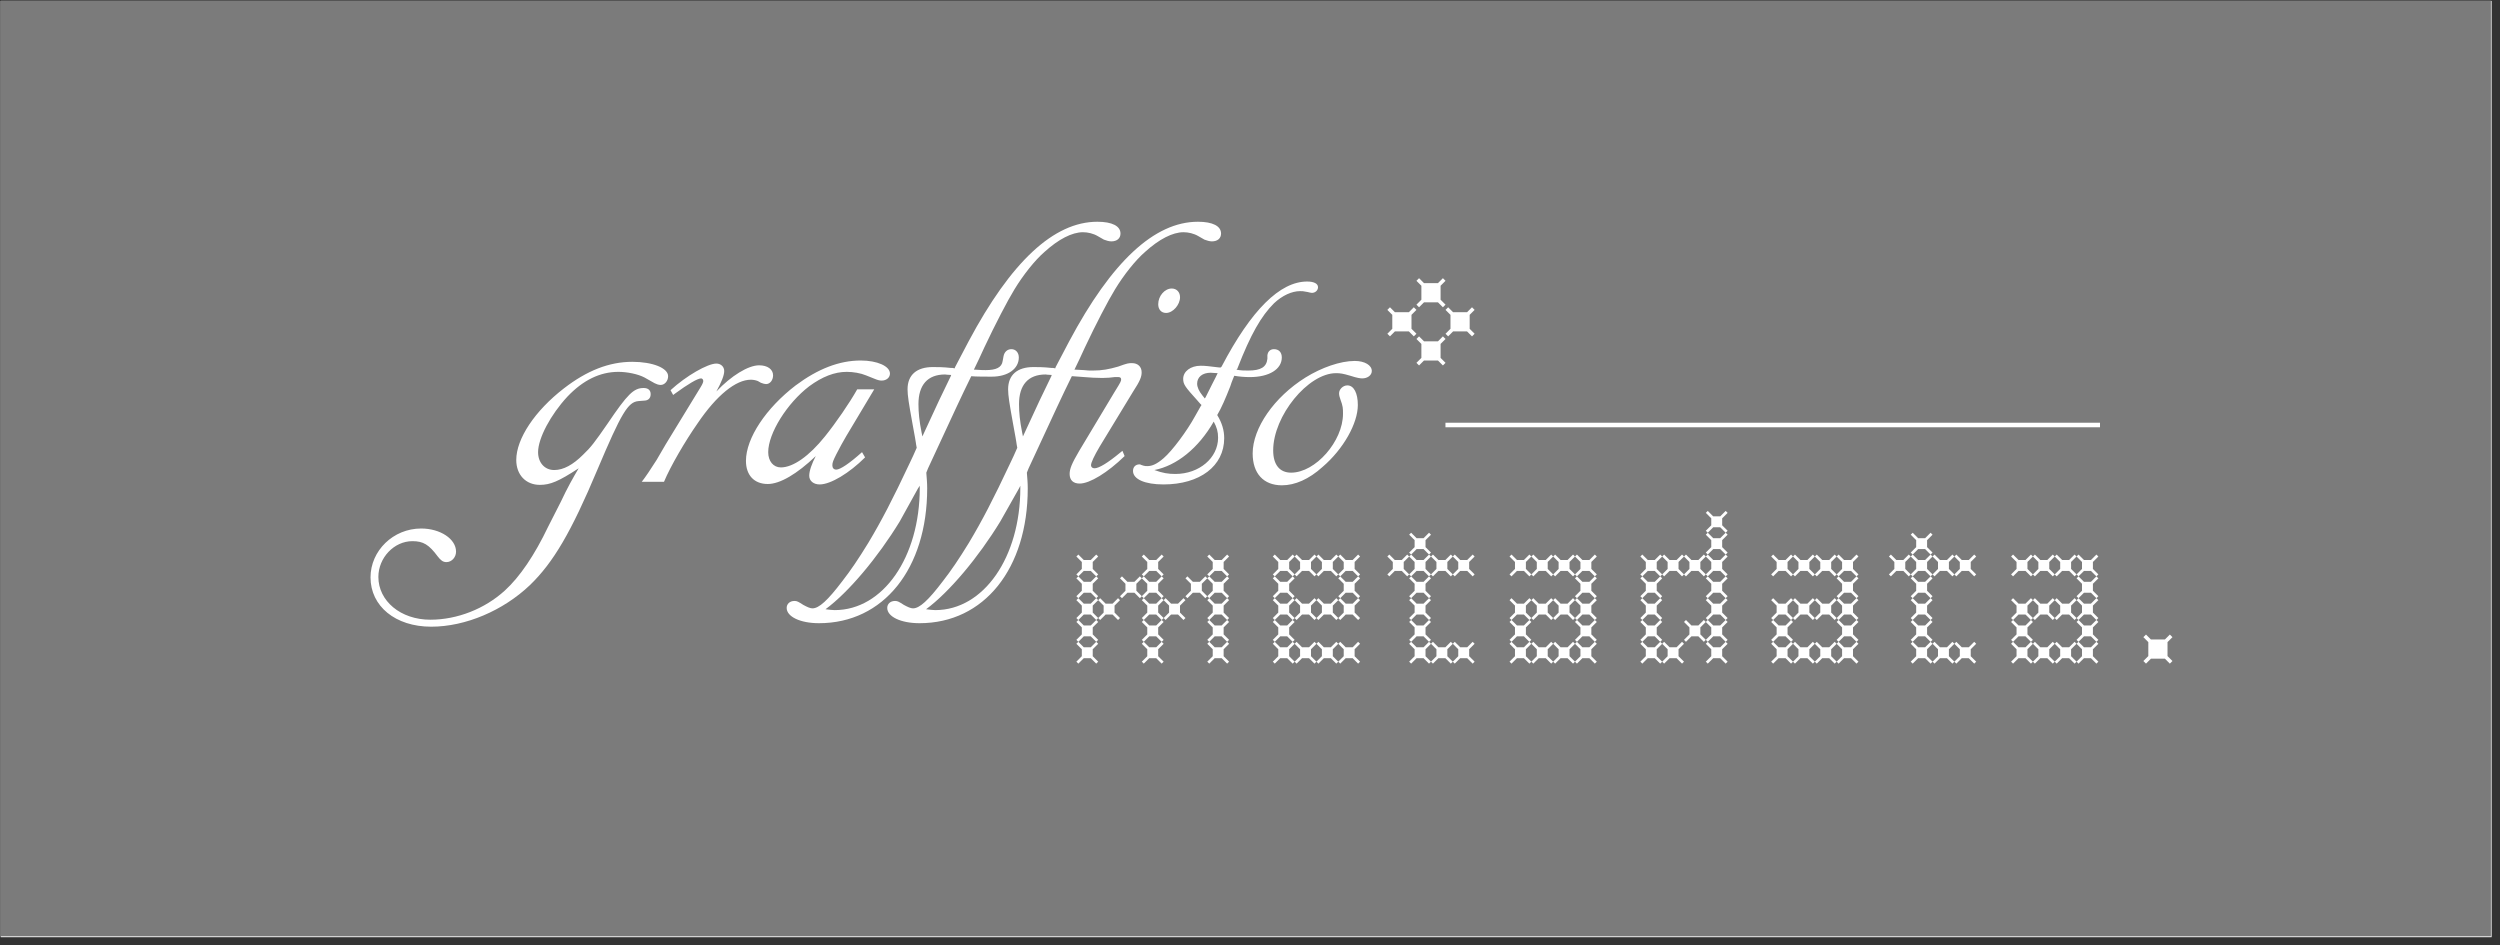 <svg width="275" height="104" viewBox="0 0 275 104" fill="none" xmlns="http://www.w3.org/2000/svg">
<rect x="0" y="0" width="275" height="104" fill="#333333" stroke="none"/>
<g clip-path="url(#clip0_69_266)">
<rect width="274" height="103" transform="translate(0.077 0.093)" fill="white"/>
<path d="M0 0H274V103H0V0Z" fill="#7B7B7B"/>
<path d="M63.653 51.512C61.445 52.952 60.533 53.336 59.381 53.336C57.845 53.336 56.789 52.232 56.789 50.6C56.789 48.248 58.853 45.176 62.021 42.728C64.565 40.76 67.013 39.8 69.557 39.8C71.765 39.8 73.493 40.472 73.493 41.384C73.493 41.912 73.109 42.344 72.677 42.344C72.437 42.344 72.197 42.248 72.005 42.152L70.901 41.528C70.181 41.144 68.981 40.904 68.021 40.904C66.005 40.904 64.133 41.816 62.405 43.64C60.581 45.608 59.189 48.2 59.189 49.736C59.189 50.888 59.909 51.704 60.965 51.704C61.973 51.704 63.029 51.128 64.133 50.024C64.997 49.208 65.429 48.632 66.821 46.616C69.029 43.352 69.701 42.68 70.805 42.68C71.285 42.68 71.573 42.92 71.573 43.352C71.573 43.832 71.285 44.072 70.805 44.072L70.229 44.12C69.077 44.216 68.357 45.416 65.717 51.656C62.837 58.52 60.869 61.88 58.277 64.376C55.349 67.16 51.221 68.936 47.429 68.936C43.493 68.936 40.757 66.68 40.757 63.512C40.757 60.584 43.253 58.136 46.325 58.136C48.437 58.136 50.165 59.288 50.165 60.68C50.165 61.304 49.685 61.832 49.109 61.832C48.725 61.832 48.485 61.64 48.149 61.208C47.189 59.912 46.565 59.528 45.365 59.528C43.349 59.528 41.621 61.352 41.621 63.464C41.621 66.104 44.069 68.168 47.333 68.168C50.309 68.168 53.333 66.968 55.541 64.952C57.173 63.464 58.805 61.064 60.293 57.944L61.685 55.208C62.405 53.672 63.029 52.568 63.653 51.512ZM73.039 53H70.591C70.975 52.52 71.647 51.512 72.223 50.6L73.231 48.872L77.071 42.584C77.311 42.2 77.359 42.008 77.359 41.912C77.359 41.768 77.263 41.624 77.119 41.624C76.735 41.624 75.679 42.248 74.239 43.304L74.047 43.448L73.759 42.92C75.487 41.336 77.839 39.992 78.799 39.992C79.279 39.992 79.663 40.328 79.663 40.808C79.663 41.288 79.375 42.008 78.799 43.064C80.431 41.336 82.303 40.184 83.503 40.184C84.415 40.184 85.039 40.616 85.039 41.288C85.039 41.816 84.703 42.248 84.271 42.248C84.127 42.248 83.935 42.2 83.695 42.104L83.359 41.912C83.119 41.816 82.831 41.768 82.591 41.768C80.959 41.768 78.847 43.448 76.735 46.568C75.391 48.488 73.759 51.272 73.039 53ZM96.167 42.824L93.095 47.96C92.759 48.536 92.327 49.304 91.991 49.976C91.655 50.648 91.559 50.888 91.559 51.176C91.559 51.464 91.703 51.656 91.991 51.656C92.423 51.656 93.431 50.984 94.823 49.736L95.159 50.312C93.431 52.04 91.367 53.288 90.167 53.288C89.495 53.288 89.015 52.904 89.015 52.328C89.015 51.8 89.303 50.984 89.735 50.168C87.671 52.136 85.799 53.24 84.455 53.24C82.967 53.24 82.055 52.28 82.055 50.696C82.055 48.2 84.263 44.888 87.527 42.392C89.975 40.568 92.327 39.656 94.679 39.656C96.503 39.656 97.895 40.28 97.895 41.096C97.895 41.528 97.511 41.864 96.983 41.864C96.791 41.864 96.551 41.816 96.215 41.672C95.879 41.528 95.591 41.432 95.255 41.288C94.679 41.048 93.863 40.904 93.143 40.904C91.799 40.904 90.455 41.432 89.015 42.488C86.567 44.36 84.503 47.672 84.503 49.736C84.503 50.744 85.079 51.416 85.895 51.416C87.239 51.416 89.015 50.168 90.743 48.008C91.943 46.52 93.431 44.36 94.295 42.824H96.167ZM100.838 49.256C100.79 48.968 100.742 48.776 100.742 48.68L100.646 48.104L100.358 46.52C99.974 44.408 99.83 43.496 99.83 42.824C99.83 41.24 100.838 40.376 102.614 40.376C103.046 40.376 103.766 40.376 104.582 40.472H104.774L105.014 40.52L105.062 40.376L106.55 37.544C111.206 28.808 115.91 24.392 120.71 24.392C122.342 24.392 123.254 24.872 123.254 25.688C123.254 26.216 122.87 26.552 122.246 26.552C122.006 26.552 121.67 26.456 121.43 26.36L120.758 25.976C120.278 25.688 119.654 25.544 119.126 25.544C117.926 25.544 116.438 26.312 114.902 27.704C113.846 28.616 112.55 30.248 111.59 31.832C110.822 33.08 109.478 35.672 108.278 38.216L107.702 39.464L107.126 40.664H107.27C107.798 40.712 108.326 40.712 108.422 40.712C109.574 40.712 110.198 40.424 110.294 39.704L110.39 39.176C110.486 38.696 110.822 38.408 111.254 38.408C111.734 38.408 112.07 38.792 112.07 39.32C112.07 40.568 110.87 41.432 109.094 41.432C108.566 41.432 107.318 41.432 106.838 41.384L106.022 43.064L105.206 44.792L102.086 51.512L101.894 51.992C101.942 52.664 101.99 53.096 101.99 53.72C101.99 62.552 97.19 68.552 90.086 68.552C88.022 68.552 86.534 67.832 86.534 66.872C86.534 66.44 86.87 66.104 87.398 66.104C87.686 66.104 87.83 66.2 88.358 66.536C88.79 66.776 89.126 66.92 89.366 66.92C90.086 66.92 91.046 66.056 92.678 63.896C93.542 62.792 94.454 61.448 95.51 59.72C96.95 57.32 98.198 54.92 100.07 50.936L100.454 50.12L100.838 49.256ZM101.462 48.008L102.374 46.04L103.286 44.072C103.622 43.4 104.054 42.488 104.582 41.384L104.63 41.24C104.582 41.24 104.534 41.24 104.534 41.24C104.246 41.24 104.006 41.192 103.958 41.192C102.038 41.192 101.03 42.344 101.03 44.456C101.03 45.368 101.126 46.328 101.366 47.528L101.462 48.008ZM101.174 53.432L100.982 53.72L98.966 57.368C96.566 61.304 93.35 65.144 90.806 67.016C91.238 67.064 91.478 67.112 91.814 67.112C97.142 67.112 101.174 61.304 101.174 53.672V53.432ZM112.956 51.992C113.004 52.664 113.052 53.096 113.052 53.72C113.052 62.552 108.252 68.552 101.148 68.552C99.084 68.552 97.596 67.832 97.596 66.872C97.596 66.44 97.932 66.104 98.46 66.104C98.748 66.104 98.892 66.2 99.42 66.536C99.852 66.776 100.188 66.92 100.428 66.92C101.148 66.92 102.108 66.056 103.74 63.896C104.604 62.792 105.516 61.448 106.572 59.72C108.012 57.32 109.26 54.92 111.132 50.936L111.516 50.12L111.9 49.256C111.852 48.968 111.804 48.776 111.804 48.68L111.708 48.104L111.42 46.52C111.036 44.408 110.892 43.496 110.892 42.824C110.892 41.24 111.9 40.376 113.676 40.376C114.108 40.376 114.828 40.376 115.644 40.472H115.836L116.076 40.52L116.124 40.376L117.612 37.544C122.268 28.808 126.972 24.392 131.772 24.392C133.404 24.392 134.316 24.872 134.316 25.688C134.316 26.216 133.932 26.552 133.308 26.552C133.068 26.552 132.732 26.456 132.492 26.36L131.82 25.976C131.34 25.688 130.716 25.544 130.188 25.544C128.988 25.544 127.5 26.312 125.964 27.704C124.908 28.616 123.612 30.248 122.652 31.832C121.884 33.08 120.54 35.672 119.34 38.216L118.764 39.464L118.188 40.664H118.332L119.244 40.712C119.58 40.76 119.868 40.76 120.204 40.76C121.26 40.76 121.98 40.616 122.988 40.328C124.044 39.944 124.14 39.944 124.524 39.944C125.148 39.944 125.58 40.328 125.58 40.952C125.58 41.432 125.436 41.864 124.62 43.112L120.972 49.112C120.348 50.168 120.012 50.888 120.012 51.176C120.012 51.368 120.156 51.512 120.396 51.512C120.876 51.512 121.836 50.936 123.228 49.784L123.468 49.592L123.708 50.168C121.836 51.992 119.868 53.192 118.764 53.192C118.044 53.192 117.66 52.808 117.66 52.136C117.66 51.56 117.9 50.984 118.716 49.592L122.604 43.112C123.324 41.96 123.324 41.912 123.324 41.72C123.324 41.576 123.228 41.48 123.036 41.48C122.94 41.48 122.748 41.48 122.604 41.48C122.268 41.528 121.788 41.576 121.26 41.576C120.636 41.576 119.772 41.528 119.292 41.48L117.996 41.384H117.9L117.084 43.064L116.268 44.792L113.148 51.512L112.956 51.992ZM127.404 33.464C127.404 32.552 128.124 31.736 128.892 31.736C129.42 31.736 129.804 32.12 129.804 32.696C129.804 33.512 129.036 34.424 128.268 34.424C127.74 34.424 127.404 34.04 127.404 33.464ZM112.524 48.008L113.436 46.04L114.348 44.072C114.684 43.4 115.116 42.488 115.644 41.384L115.692 41.24C115.644 41.24 115.596 41.24 115.596 41.24C115.308 41.24 115.068 41.192 115.02 41.192C113.1 41.192 112.092 42.344 112.092 44.456C112.092 45.368 112.188 46.328 112.428 47.528L112.524 48.008ZM112.236 53.432L112.092 53.72L110.028 57.368C107.628 61.304 104.412 65.144 101.868 67.016C102.3 67.064 102.54 67.112 102.876 67.112C108.204 67.112 112.236 61.304 112.236 53.672V53.432ZM132.166 44.552L132.022 44.408L131.686 44.024C130.39 42.584 130.15 42.296 130.15 41.672C130.15 40.856 130.966 40.232 132.07 40.232C132.598 40.232 132.934 40.28 134.134 40.424H134.278L134.374 40.328C137.638 34.088 140.806 30.968 143.782 30.968C144.55 30.968 144.982 31.208 144.982 31.592C144.982 31.928 144.694 32.216 144.31 32.216C144.214 32.216 144.022 32.168 143.83 32.12C143.35 32.024 143.254 32.024 143.014 32.024C142.102 32.024 141.046 32.504 140.134 33.368C138.742 34.76 137.59 36.728 136.102 40.568L136.006 40.664C136.534 40.76 136.87 40.76 137.302 40.76C138.694 40.76 139.318 40.376 139.414 39.464V39.08C139.462 38.648 139.75 38.408 140.134 38.408C140.662 38.408 140.998 38.744 140.998 39.32C140.998 40.616 139.606 41.48 137.494 41.48C136.918 41.48 136.342 41.432 135.766 41.336C135.67 41.624 135.526 41.864 135.334 42.488C134.806 43.832 134.374 44.84 133.894 45.656C134.422 46.52 134.662 47.336 134.662 48.2C134.662 51.272 131.974 53.288 127.99 53.288C125.926 53.288 124.63 52.712 124.63 51.8C124.63 51.368 124.918 51.08 125.35 51.08C125.398 51.08 125.446 51.08 125.494 51.128L125.782 51.224C125.926 51.272 126.07 51.272 126.214 51.272C126.742 51.272 127.27 51.032 127.99 50.408C128.95 49.592 130.582 47.384 131.446 45.8L132.07 44.696L132.166 44.552ZM132.502 43.832L132.598 43.736C132.886 43.16 133.126 42.68 133.366 42.2C133.702 41.576 133.798 41.336 133.942 41.048C133.654 41.048 133.414 41 133.174 41C132.262 41 131.686 41.48 131.686 42.2C131.686 42.584 131.878 43.016 132.262 43.496L132.454 43.736C132.454 43.736 132.502 43.784 132.502 43.832ZM133.51 46.376C131.83 49.304 129.43 51.224 126.982 51.704C127.894 52.04 128.518 52.136 129.286 52.136C131.926 52.136 133.99 50.36 133.99 48.152C133.99 47.48 133.846 47 133.51 46.376ZM149.362 44.552C149.362 46.568 147.778 49.4 145.474 51.368C143.986 52.712 142.45 53.384 141.01 53.384C138.994 53.384 137.793 52.088 137.793 49.88C137.793 47.096 140.146 43.688 143.602 41.528C145.378 40.424 147.442 39.704 149.026 39.704C150.13 39.704 150.898 40.184 150.898 40.808C150.898 41.288 150.418 41.624 149.842 41.624C149.65 41.624 149.266 41.576 148.546 41.336C147.73 41.096 147.442 41.048 146.962 41.048C143.89 41.048 140.05 45.752 140.05 49.544C140.05 51.128 140.77 51.992 142.018 51.992C144.706 51.992 147.73 48.536 147.73 45.512C147.73 44.936 147.73 44.696 147.442 43.928C147.346 43.688 147.298 43.448 147.298 43.256C147.298 42.824 147.73 42.392 148.21 42.392C148.93 42.392 149.362 43.256 149.362 44.552ZM155.808 33.512L156.352 32.968V31.432L155.808 30.888L156.096 30.6L156.64 31.144H158.176L158.72 30.6L159.008 30.888L158.464 31.432V32.968L159.008 33.512L158.72 33.8L158.176 33.256H156.64L156.096 33.8L155.808 33.512ZM155.808 39.912L156.352 39.368V37.832L155.808 37.288L156.096 37L156.64 37.544H158.176L158.72 37L159.008 37.288L158.464 37.832V39.368L159.008 39.912L158.72 40.2L158.176 39.656H156.64L156.096 40.2L155.808 39.912ZM159.008 36.712L159.552 36.168V34.632L159.008 34.088L159.296 33.8L159.84 34.344H161.376L161.92 33.8L162.208 34.088L161.664 34.632V36.168L162.208 36.712L161.92 37L161.376 36.456H159.84L159.296 37L159.008 36.712ZM152.608 36.712L153.152 36.168V34.632L152.608 34.088L152.896 33.8L153.44 34.344H154.976L155.52 33.8L155.808 34.088L155.264 34.632V36.168L155.808 36.712L155.52 37L154.976 36.456H153.44L152.896 37L152.608 36.712Z" fill="white"/>
<path d="M118.4 65.584L119 64.984V64.216L118.4 63.616L118.616 63.4L118.4 63.184L119 62.584V61.816L118.4 61.216L118.616 61L119.216 61.6H119.984L120.584 61L120.8 61.216L120.2 61.816V62.584L120.8 63.184L120.584 63.4L120.8 63.616L120.2 64.216V64.984L120.8 65.584L120.584 65.8L120.8 66.016L120.2 66.616V67.384L120.8 67.984L120.584 68.2L120.8 68.416L120.2 69.016V69.784L120.8 70.384L120.584 70.6L120.8 70.816L120.2 71.416V72.184L120.8 72.784L120.584 73L119.984 72.4H119.216L118.616 73L118.4 72.784L119 72.184V71.416L118.4 70.816L118.616 70.6L118.4 70.384L119 69.784V69.016L118.4 68.416L118.616 68.2L118.4 67.984L119 67.384V66.616L118.4 66.016L118.616 65.8L118.4 65.584ZM125.6 65.584L126.2 64.984V64.216L125.6 63.616L125.816 63.4L125.6 63.184L126.2 62.584V61.816L125.6 61.216L125.816 61L126.416 61.6H127.184L127.784 61L128 61.216L127.4 61.816V62.584L128 63.184L127.784 63.4L128 63.616L127.4 64.216V64.984L128 65.584L127.784 65.8L128 66.016L127.4 66.616V67.384L128 67.984L127.784 68.2L128 68.416L127.4 69.016V69.784L128 70.384L127.784 70.6L128 70.816L127.4 71.416V72.184L128 72.784L127.784 73L127.184 72.4H126.416L125.816 73L125.6 72.784L126.2 72.184V71.416L125.6 70.816L125.816 70.6L125.6 70.384L126.2 69.784V69.016L125.6 68.416L125.816 68.2L125.6 67.984L126.2 67.384V66.616L125.6 66.016L125.816 65.8L125.6 65.584ZM132.8 65.584L133.4 64.984V64.216L132.8 63.616L133.016 63.4L132.8 63.184L133.4 62.584V61.816L132.8 61.216L133.016 61L133.616 61.6H134.384L134.984 61L135.2 61.216L134.6 61.816V62.584L135.2 63.184L134.984 63.4L135.2 63.616L134.6 64.216V64.984L135.2 65.584L134.984 65.8L135.2 66.016L134.6 66.616V67.384L135.2 67.984L134.984 68.2L135.2 68.416L134.6 69.016V69.784L135.2 70.384L134.984 70.6L135.2 70.816L134.6 71.416V72.184L135.2 72.784L134.984 73L134.384 72.4H133.616L133.016 73L132.8 72.784L133.4 72.184V71.416L132.8 70.816L133.016 70.6L132.8 70.384L133.4 69.784V69.016L132.8 68.416L133.016 68.2L132.8 67.984L133.4 67.384V66.616L132.8 66.016L133.016 65.8L132.8 65.584ZM123.2 65.584L123.8 64.984V64.216L123.2 63.616L123.416 63.4L124.016 64H124.784L125.384 63.4L125.6 63.616L125 64.216V64.984L125.6 65.584L125.384 65.8L124.784 65.2H124.016L123.416 65.8L123.2 65.584ZM130.4 65.584L131 64.984V64.216L130.4 63.616L130.616 63.4L131.216 64H131.984L132.584 63.4L132.8 63.616L132.2 64.216V64.984L132.8 65.584L132.584 65.8L131.984 65.2H131.216L130.616 65.8L130.4 65.584ZM128 67.984L128.6 67.384V66.616L128 66.016L128.216 65.8L128.816 66.4H129.584L130.184 65.8L130.4 66.016L129.8 66.616V67.384L130.4 67.984L130.184 68.2L129.584 67.6H128.816L128.216 68.2L128 67.984ZM120.8 67.984L121.4 67.384V66.616L120.8 66.016L121.016 65.8L121.616 66.4H122.384L122.984 65.8L123.2 66.016L122.6 66.616V67.384L123.2 67.984L122.984 68.2L122.384 67.6H121.616L121.016 68.2L120.8 67.984ZM119.216 67.6L118.616 68.2L119.216 68.8H119.984L120.584 68.2L119.984 67.6H119.216ZM119.216 65.2L118.616 65.8L119.216 66.4H119.984L120.584 65.8L119.984 65.2H119.216ZM119.216 70L118.616 70.6L119.216 71.2H119.984L120.584 70.6L119.984 70H119.216ZM126.416 70L125.816 70.6L126.416 71.2H127.184L127.784 70.6L127.184 70H126.416ZM133.616 70L133.016 70.6L133.616 71.2H134.384L134.984 70.6L134.384 70H133.616ZM126.416 65.2L125.816 65.8L126.416 66.4H127.184L127.784 65.8L127.184 65.2H126.416ZM126.416 62.8L125.816 63.4L126.416 64H127.184L127.784 63.4L127.184 62.8H126.416ZM126.416 67.6L125.816 68.2L126.416 68.8H127.184L127.784 68.2L127.184 67.6H126.416ZM119.216 62.8L118.616 63.4L119.216 64H119.984L120.584 63.4L119.984 62.8H119.216ZM133.616 67.6L133.016 68.2L133.616 68.8H134.384L134.984 68.2L134.384 67.6H133.616ZM133.616 62.8L133.016 63.4L133.616 64H134.384L134.984 63.4L134.384 62.8H133.616ZM133.616 65.2L133.016 65.8L133.616 66.4H134.384L134.984 65.8L134.384 65.2H133.616ZM140.009 67.984L140.609 67.384V66.616L140.009 66.016L140.225 65.8L140.009 65.584L140.609 64.984V64.216L140.009 63.616L140.225 63.4L140.009 63.184L140.609 62.584V61.816L140.009 61.216L140.225 61L140.825 61.6H141.593L142.193 61L142.409 61.216L141.809 61.816V62.584L142.409 63.184L142.193 63.4L142.409 63.616L141.809 64.216V64.984L142.409 65.584L142.193 65.8L142.409 66.016L141.809 66.616V67.384L142.409 67.984L142.193 68.2L142.409 68.416L141.809 69.016V69.784L142.409 70.384L142.193 70.6L142.409 70.816L141.809 71.416V72.184L142.409 72.784L142.193 73L141.593 72.4H140.825L140.225 73L140.009 72.784L140.609 72.184V71.416L140.009 70.816L140.225 70.6L140.009 70.384L140.609 69.784V69.016L140.009 68.416L140.225 68.2L140.009 67.984ZM147.209 67.984L147.809 67.384V66.616L147.209 66.016L147.425 65.8L147.209 65.584L147.809 64.984V64.216L147.209 63.616L147.425 63.4L147.209 63.184L147.809 62.584V61.816L147.209 61.216L147.425 61L148.025 61.6H148.793L149.393 61L149.609 61.216L149.009 61.816V62.584L149.609 63.184L149.393 63.4L149.609 63.616L149.009 64.216V64.984L149.609 65.584L149.393 65.8L149.609 66.016L149.009 66.616V67.384L149.609 67.984L149.393 68.2L148.793 67.6H148.025L147.425 68.2L147.209 67.984ZM144.809 67.984L145.409 67.384V66.616L144.809 66.016L145.025 65.8L145.625 66.4H146.393L146.993 65.8L147.209 66.016L146.609 66.616V67.384L147.209 67.984L146.993 68.2L146.393 67.6H145.625L145.025 68.2L144.809 67.984ZM142.409 67.984L143.009 67.384V66.616L142.409 66.016L142.625 65.8L143.225 66.4H143.993L144.593 65.8L144.809 66.016L144.209 66.616V67.384L144.809 67.984L144.593 68.2L143.993 67.6H143.225L142.625 68.2L142.409 67.984ZM142.409 72.784L143.009 72.184V71.416L142.409 70.816L142.625 70.6L143.225 71.2H143.993L144.593 70.6L144.809 70.816L144.209 71.416V72.184L144.809 72.784L144.593 73L143.993 72.4H143.225L142.625 73L142.409 72.784ZM144.809 63.184L145.409 62.584V61.816L144.809 61.216L145.025 61L145.625 61.6H146.393L146.993 61L147.209 61.216L146.609 61.816V62.584L147.209 63.184L146.993 63.4L146.393 62.8H145.625L145.025 63.4L144.809 63.184ZM144.809 72.784L145.409 72.184V71.416L144.809 70.816L145.025 70.6L145.625 71.2H146.393L146.993 70.6L147.209 70.816L146.609 71.416V72.184L147.209 72.784L146.993 73L146.393 72.4H145.625L145.025 73L144.809 72.784ZM147.209 72.784L147.809 72.184V71.416L147.209 70.816L147.425 70.6L148.025 71.2H148.793L149.393 70.6L149.609 70.816L149.009 71.416V72.184L149.609 72.784L149.393 73L148.793 72.4H148.025L147.425 73L147.209 72.784ZM142.409 63.184L143.009 62.584V61.816L142.409 61.216L142.625 61L143.225 61.6H143.993L144.593 61L144.809 61.216L144.209 61.816V62.584L144.809 63.184L144.593 63.4L143.993 62.8H143.225L142.625 63.4L142.409 63.184ZM140.825 65.2L140.225 65.8L140.825 66.4H141.593L142.193 65.8L141.593 65.2H140.825ZM141.593 64L142.193 63.4L141.593 62.8H140.825L140.225 63.4L140.825 64H141.593ZM148.025 65.2L147.425 65.8L148.025 66.4H148.793L149.393 65.8L148.793 65.2H148.025ZM148.793 64L149.393 63.4L148.793 62.8H148.025L147.425 63.4L148.025 64H148.793ZM140.825 67.6L140.225 68.2L140.825 68.8H141.593L142.193 68.2L141.593 67.6H140.825ZM140.825 70L140.225 70.6L140.825 71.2H141.593L142.193 70.6L141.593 70H140.825ZM155.008 65.584L155.608 64.984V64.216L155.008 63.616L155.224 63.4L155.008 63.184L155.608 62.584V61.816L155.008 61.216L155.224 61L155.008 60.784L155.608 60.184V59.416L155.008 58.816L155.224 58.6L155.824 59.2H156.592L157.192 58.6L157.408 58.816L156.808 59.416V60.184L157.408 60.784L157.192 61L157.408 61.216L156.808 61.816V62.584L157.408 63.184L157.192 63.4L157.408 63.616L156.808 64.216V64.984L157.408 65.584L157.192 65.8L157.408 66.016L156.808 66.616V67.384L157.408 67.984L157.192 68.2L157.408 68.416L156.808 69.016V69.784L157.408 70.384L157.192 70.6L157.408 70.816L156.808 71.416V72.184L157.408 72.784L157.192 73L156.592 72.4H155.824L155.224 73L155.008 72.784L155.608 72.184V71.416L155.008 70.816L155.224 70.6L155.008 70.384L155.608 69.784V69.016L155.008 68.416L155.224 68.2L155.008 67.984L155.608 67.384V66.616L155.008 66.016L155.224 65.8L155.008 65.584ZM152.608 63.184L153.208 62.584V61.816L152.608 61.216L152.824 61L153.424 61.6H154.192L154.792 61L155.008 61.216L154.408 61.816V62.584L155.008 63.184L154.792 63.4L154.192 62.8H153.424L152.824 63.4L152.608 63.184ZM159.808 72.784L160.408 72.184V71.416L159.808 70.816L160.024 70.6L160.624 71.2H161.392L161.992 70.6L162.208 70.816L161.608 71.416V72.184L162.208 72.784L161.992 73L161.392 72.4H160.624L160.024 73L159.808 72.784ZM157.408 63.184L158.008 62.584V61.816L157.408 61.216L157.624 61L158.224 61.6H158.992L159.592 61L159.808 61.216L159.208 61.816V62.584L159.808 63.184L159.592 63.4L158.992 62.8H158.224L157.624 63.4L157.408 63.184ZM159.808 63.184L160.408 62.584V61.816L159.808 61.216L160.024 61L160.624 61.6H161.392L161.992 61L162.208 61.216L161.608 61.816V62.584L162.208 63.184L161.992 63.4L161.392 62.8H160.624L160.024 63.4L159.808 63.184ZM157.408 72.784L158.008 72.184V71.416L157.408 70.816L157.624 70.6L158.224 71.2H158.992L159.592 70.6L159.808 70.816L159.208 71.416V72.184L159.808 72.784L159.592 73L158.992 72.4H158.224L157.624 73L157.408 72.784ZM155.824 70L155.224 70.6L155.824 71.2H156.592L157.192 70.6L156.592 70H155.824ZM155.824 62.8L155.224 63.4L155.824 64H156.592L157.192 63.4L156.592 62.8H155.824ZM155.824 67.6L155.224 68.2L155.824 68.8H156.592L157.192 68.2L156.592 67.6H155.824ZM156.592 61.6L157.192 61L156.592 60.4H155.824L155.224 61L155.824 61.6H156.592ZM155.824 65.2L155.224 65.8L155.824 66.4H156.592L157.192 65.8L156.592 65.2H155.824ZM173.248 65.584L173.848 64.984V64.216L173.248 63.616L173.464 63.4L173.248 63.184L173.848 62.584V61.816L173.248 61.216L173.464 61L174.064 61.6H174.832L175.432 61L175.648 61.216L175.048 61.816V62.584L175.648 63.184L175.432 63.4L175.648 63.616L175.048 64.216V64.984L175.648 65.584L175.432 65.8L175.648 66.016L175.048 66.616V67.384L175.648 67.984L175.432 68.2L175.648 68.416L175.048 69.016V69.784L175.648 70.384L175.432 70.6L175.648 70.816L175.048 71.416V72.184L175.648 72.784L175.432 73L174.832 72.4H174.064L173.464 73L173.248 72.784L173.848 72.184V71.416L173.248 70.816L173.464 70.6L173.248 70.384L173.848 69.784V69.016L173.248 68.416L173.464 68.2L173.248 67.984L173.848 67.384V66.616L173.248 66.016L173.464 65.8L173.248 65.584ZM166.048 67.984L166.648 67.384V66.616L166.048 66.016L166.264 65.8L166.864 66.4H167.632L168.232 65.8L168.448 66.016L167.848 66.616V67.384L168.448 67.984L168.232 68.2L168.448 68.416L167.848 69.016V69.784L168.448 70.384L168.232 70.6L168.448 70.816L167.848 71.416V72.184L168.448 72.784L168.232 73L167.632 72.4H166.864L166.264 73L166.048 72.784L166.648 72.184V71.416L166.048 70.816L166.264 70.6L166.048 70.384L166.648 69.784V69.016L166.048 68.416L166.264 68.2L166.048 67.984ZM170.848 72.784L171.448 72.184V71.416L170.848 70.816L171.064 70.6L171.664 71.2H172.432L173.032 70.6L173.248 70.816L172.648 71.416V72.184L173.248 72.784L173.032 73L172.432 72.4H171.664L171.064 73L170.848 72.784ZM168.448 72.784L169.048 72.184V71.416L168.448 70.816L168.664 70.6L169.264 71.2H170.032L170.632 70.6L170.848 70.816L170.248 71.416V72.184L170.848 72.784L170.632 73L170.032 72.4H169.264L168.664 73L168.448 72.784ZM170.848 67.984L171.448 67.384V66.616L170.848 66.016L171.064 65.8L171.664 66.4H172.432L173.032 65.8L173.248 66.016L172.648 66.616V67.384L173.248 67.984L173.032 68.2L172.432 67.6H171.664L171.064 68.2L170.848 67.984ZM166.048 63.184L166.648 62.584V61.816L166.048 61.216L166.264 61L166.864 61.6H167.632L168.232 61L168.448 61.216L167.848 61.816V62.584L168.448 63.184L168.232 63.4L167.632 62.8H166.864L166.264 63.4L166.048 63.184ZM170.848 63.184L171.448 62.584V61.816L170.848 61.216L171.064 61L171.664 61.6H172.432L173.032 61L173.248 61.216L172.648 61.816V62.584L173.248 63.184L173.032 63.4L172.432 62.8H171.664L171.064 63.4L170.848 63.184ZM168.448 67.984L169.048 67.384V66.616L168.448 66.016L168.664 65.8L169.264 66.4H170.032L170.632 65.8L170.848 66.016L170.248 66.616V67.384L170.848 67.984L170.632 68.2L170.032 67.6H169.264L168.664 68.2L168.448 67.984ZM168.448 63.184L169.048 62.584V61.816L168.448 61.216L168.664 61L169.264 61.6H170.032L170.632 61L170.848 61.216L170.248 61.816V62.584L170.848 63.184L170.632 63.4L170.032 62.8H169.264L168.664 63.4L168.448 63.184ZM174.064 62.8L173.464 63.4L174.064 64H174.832L175.432 63.4L174.832 62.8H174.064ZM167.632 71.2L168.232 70.6L167.632 70H166.864L166.264 70.6L166.864 71.2H167.632ZM174.064 70L173.464 70.6L174.064 71.2H174.832L175.432 70.6L174.832 70H174.064ZM174.064 65.2L173.464 65.8L174.064 66.4H174.832L175.432 65.8L174.832 65.2H174.064ZM174.064 67.6L173.464 68.2L174.064 68.8H174.832L175.432 68.2L174.832 67.6H174.064ZM167.632 68.8L168.232 68.2L167.632 67.6H166.864L166.264 68.2L166.864 68.8H167.632ZM187.639 65.584L188.239 64.984V64.216L187.639 63.616L187.855 63.4L187.639 63.184L188.239 62.584V61.816L187.639 61.216L187.855 61L187.639 60.784L188.239 60.184V59.416L187.639 58.816L187.855 58.6L187.639 58.384L188.239 57.784V57.016L187.639 56.416L187.855 56.2L188.455 56.8H189.223L189.823 56.2L190.039 56.416L189.439 57.016V57.784L190.039 58.384L189.823 58.6L190.039 58.816L189.439 59.416V60.184L190.039 60.784L189.823 61L190.039 61.216L189.439 61.816V62.584L190.039 63.184L189.823 63.4L190.039 63.616L189.439 64.216V64.984L190.039 65.584L189.823 65.8L190.039 66.016L189.439 66.616V67.384L190.039 67.984L189.823 68.2L190.039 68.416L189.439 69.016V69.784L190.039 70.384L189.823 70.6L190.039 70.816L189.439 71.416V72.184L190.039 72.784L189.823 73L189.223 72.4H188.455L187.855 73L187.639 72.784L188.239 72.184V71.416L187.639 70.816L187.855 70.6L187.639 70.384L188.239 69.784V69.016L187.639 68.416L187.855 68.2L187.639 67.984L188.239 67.384V66.616L187.639 66.016L187.855 65.8L187.639 65.584ZM180.439 63.184L181.039 62.584V61.816L180.439 61.216L180.655 61L181.255 61.6H182.023L182.623 61L182.839 61.216L182.239 61.816V62.584L182.839 63.184L182.623 63.4L182.839 63.616L182.239 64.216V64.984L182.839 65.584L182.623 65.8L182.839 66.016L182.239 66.616V67.384L182.839 67.984L182.623 68.2L182.839 68.416L182.239 69.016V69.784L182.839 70.384L182.623 70.6L182.839 70.816L182.239 71.416V72.184L182.839 72.784L182.623 73L182.023 72.4H181.255L180.655 73L180.439 72.784L181.039 72.184V71.416L180.439 70.816L180.655 70.6L180.439 70.384L181.039 69.784V69.016L180.439 68.416L180.655 68.2L180.439 67.984L181.039 67.384V66.616L180.439 66.016L180.655 65.8L180.439 65.584L181.039 64.984V64.216L180.439 63.616L180.655 63.4L180.439 63.184ZM182.839 72.784L183.439 72.184V71.416L182.839 70.816L183.055 70.6L183.655 71.2H184.423L185.023 70.6L185.239 70.816L184.639 71.416V72.184L185.239 72.784L185.023 73L184.423 72.4H183.655L183.055 73L182.839 72.784ZM185.239 63.184L185.839 62.584V61.816L185.239 61.216L185.455 61L186.055 61.6H186.823L187.423 61L187.639 61.216L187.039 61.816V62.584L187.639 63.184L187.423 63.4L186.823 62.8H186.055L185.455 63.4L185.239 63.184ZM185.239 70.384L185.839 69.784V69.016L185.239 68.416L185.455 68.2L186.055 68.8H186.823L187.423 68.2L187.639 68.416L187.039 69.016V69.784L187.639 70.384L187.423 70.6L186.823 70H186.055L185.455 70.6L185.239 70.384ZM182.839 63.184L183.439 62.584V61.816L182.839 61.216L183.055 61L183.655 61.6H184.423L185.023 61L185.239 61.216L184.639 61.816V62.584L185.239 63.184L185.023 63.4L184.423 62.8H183.655L183.055 63.4L182.839 63.184ZM182.023 71.2L182.623 70.6L182.023 70H181.255L180.655 70.6L181.255 71.2H182.023ZM188.455 67.6L187.855 68.2L188.455 68.8H189.223L189.823 68.2L189.223 67.6H188.455ZM188.455 62.8L187.855 63.4L188.455 64H189.223L189.823 63.4L189.223 62.8H188.455ZM188.455 65.2L187.855 65.8L188.455 66.4H189.223L189.823 65.8L189.223 65.2H188.455ZM189.223 61.6L189.823 61L189.223 60.4H188.455L187.855 61L188.455 61.6H189.223ZM188.455 70L187.855 70.6L188.455 71.2H189.223L189.823 70.6L189.223 70H188.455ZM182.023 64L182.623 63.4L182.023 62.8H181.255L180.655 63.4L181.255 64H182.023ZM189.223 59.2L189.823 58.6L189.223 58H188.455L187.855 58.6L188.455 59.2H189.223ZM182.023 68.8L182.623 68.2L182.023 67.6H181.255L180.655 68.2L181.255 68.8H182.023ZM182.023 66.4L182.623 65.8L182.023 65.2H181.255L180.655 65.8L181.255 66.4H182.023ZM202.03 65.584L202.63 64.984V64.216L202.03 63.616L202.246 63.4L202.03 63.184L202.63 62.584V61.816L202.03 61.216L202.246 61L202.846 61.6H203.614L204.214 61L204.43 61.216L203.83 61.816V62.584L204.43 63.184L204.214 63.4L204.43 63.616L203.83 64.216V64.984L204.43 65.584L204.214 65.8L204.43 66.016L203.83 66.616V67.384L204.43 67.984L204.214 68.2L204.43 68.416L203.83 69.016V69.784L204.43 70.384L204.214 70.6L204.43 70.816L203.83 71.416V72.184L204.43 72.784L204.214 73L203.614 72.4H202.846L202.246 73L202.03 72.784L202.63 72.184V71.416L202.03 70.816L202.246 70.6L202.03 70.384L202.63 69.784V69.016L202.03 68.416L202.246 68.2L202.03 67.984L202.63 67.384V66.616L202.03 66.016L202.246 65.8L202.03 65.584ZM194.83 67.984L195.43 67.384V66.616L194.83 66.016L195.046 65.8L195.646 66.4H196.414L197.014 65.8L197.23 66.016L196.63 66.616V67.384L197.23 67.984L197.014 68.2L197.23 68.416L196.63 69.016V69.784L197.23 70.384L197.014 70.6L197.23 70.816L196.63 71.416V72.184L197.23 72.784L197.014 73L196.414 72.4H195.646L195.046 73L194.83 72.784L195.43 72.184V71.416L194.83 70.816L195.046 70.6L194.83 70.384L195.43 69.784V69.016L194.83 68.416L195.046 68.2L194.83 67.984ZM199.63 72.784L200.23 72.184V71.416L199.63 70.816L199.846 70.6L200.446 71.2H201.214L201.814 70.6L202.03 70.816L201.43 71.416V72.184L202.03 72.784L201.814 73L201.214 72.4H200.446L199.846 73L199.63 72.784ZM197.23 72.784L197.83 72.184V71.416L197.23 70.816L197.446 70.6L198.046 71.2H198.814L199.414 70.6L199.63 70.816L199.03 71.416V72.184L199.63 72.784L199.414 73L198.814 72.4H198.046L197.446 73L197.23 72.784ZM199.63 67.984L200.23 67.384V66.616L199.63 66.016L199.846 65.8L200.446 66.4H201.214L201.814 65.8L202.03 66.016L201.43 66.616V67.384L202.03 67.984L201.814 68.2L201.214 67.6H200.446L199.846 68.2L199.63 67.984ZM194.83 63.184L195.43 62.584V61.816L194.83 61.216L195.046 61L195.646 61.6H196.414L197.014 61L197.23 61.216L196.63 61.816V62.584L197.23 63.184L197.014 63.4L196.414 62.8H195.646L195.046 63.4L194.83 63.184ZM199.63 63.184L200.23 62.584V61.816L199.63 61.216L199.846 61L200.446 61.6H201.214L201.814 61L202.03 61.216L201.43 61.816V62.584L202.03 63.184L201.814 63.4L201.214 62.8H200.446L199.846 63.4L199.63 63.184ZM197.23 67.984L197.83 67.384V66.616L197.23 66.016L197.446 65.8L198.046 66.4H198.814L199.414 65.8L199.63 66.016L199.03 66.616V67.384L199.63 67.984L199.414 68.2L198.814 67.6H198.046L197.446 68.2L197.23 67.984ZM197.23 63.184L197.83 62.584V61.816L197.23 61.216L197.446 61L198.046 61.6H198.814L199.414 61L199.63 61.216L199.03 61.816V62.584L199.63 63.184L199.414 63.4L198.814 62.8H198.046L197.446 63.4L197.23 63.184ZM202.846 62.8L202.246 63.4L202.846 64H203.614L204.214 63.4L203.614 62.8H202.846ZM196.414 71.2L197.014 70.6L196.414 70H195.646L195.046 70.6L195.646 71.2H196.414ZM202.846 70L202.246 70.6L202.846 71.2H203.614L204.214 70.6L203.614 70H202.846ZM202.846 65.2L202.246 65.8L202.846 66.4H203.614L204.214 65.8L203.614 65.2H202.846ZM202.846 67.6L202.246 68.2L202.846 68.8H203.614L204.214 68.2L203.614 67.6H202.846ZM196.414 68.8L197.014 68.2L196.414 67.6H195.646L195.046 68.2L195.646 68.8H196.414ZM210.18 65.584L210.78 64.984V64.216L210.18 63.616L210.396 63.4L210.18 63.184L210.78 62.584V61.816L210.18 61.216L210.396 61L210.18 60.784L210.78 60.184V59.416L210.18 58.816L210.396 58.6L210.996 59.2H211.764L212.364 58.6L212.58 58.816L211.98 59.416V60.184L212.58 60.784L212.364 61L212.58 61.216L211.98 61.816V62.584L212.58 63.184L212.364 63.4L212.58 63.616L211.98 64.216V64.984L212.58 65.584L212.364 65.8L212.58 66.016L211.98 66.616V67.384L212.58 67.984L212.364 68.2L212.58 68.416L211.98 69.016V69.784L212.58 70.384L212.364 70.6L212.58 70.816L211.98 71.416V72.184L212.58 72.784L212.364 73L211.764 72.4H210.996L210.396 73L210.18 72.784L210.78 72.184V71.416L210.18 70.816L210.396 70.6L210.18 70.384L210.78 69.784V69.016L210.18 68.416L210.396 68.2L210.18 67.984L210.78 67.384V66.616L210.18 66.016L210.396 65.8L210.18 65.584ZM207.78 63.184L208.38 62.584V61.816L207.78 61.216L207.996 61L208.596 61.6H209.364L209.964 61L210.18 61.216L209.58 61.816V62.584L210.18 63.184L209.964 63.4L209.364 62.8H208.596L207.996 63.4L207.78 63.184ZM214.98 72.784L215.58 72.184V71.416L214.98 70.816L215.196 70.6L215.796 71.2H216.564L217.164 70.6L217.38 70.816L216.78 71.416V72.184L217.38 72.784L217.164 73L216.564 72.4H215.796L215.196 73L214.98 72.784ZM212.58 63.184L213.18 62.584V61.816L212.58 61.216L212.796 61L213.396 61.6H214.164L214.764 61L214.98 61.216L214.38 61.816V62.584L214.98 63.184L214.764 63.4L214.164 62.8H213.396L212.796 63.4L212.58 63.184ZM214.98 63.184L215.58 62.584V61.816L214.98 61.216L215.196 61L215.796 61.6H216.564L217.164 61L217.38 61.216L216.78 61.816V62.584L217.38 63.184L217.164 63.4L216.564 62.8H215.796L215.196 63.4L214.98 63.184ZM212.58 72.784L213.18 72.184V71.416L212.58 70.816L212.796 70.6L213.396 71.2H214.164L214.764 70.6L214.98 70.816L214.38 71.416V72.184L214.98 72.784L214.764 73L214.164 72.4H213.396L212.796 73L212.58 72.784ZM210.996 70L210.396 70.6L210.996 71.2H211.764L212.364 70.6L211.764 70H210.996ZM210.996 62.8L210.396 63.4L210.996 64H211.764L212.364 63.4L211.764 62.8H210.996ZM210.996 67.6L210.396 68.2L210.996 68.8H211.764L212.364 68.2L211.764 67.6H210.996ZM211.764 61.6L212.364 61L211.764 60.4H210.996L210.396 61L210.996 61.6H211.764ZM210.996 65.2L210.396 65.8L210.996 66.4H211.764L212.364 65.8L211.764 65.2H210.996ZM228.42 65.584L229.02 64.984V64.216L228.42 63.616L228.636 63.4L228.42 63.184L229.02 62.584V61.816L228.42 61.216L228.636 61L229.236 61.6H230.004L230.604 61L230.82 61.216L230.22 61.816V62.584L230.82 63.184L230.604 63.4L230.82 63.616L230.22 64.216V64.984L230.82 65.584L230.604 65.8L230.82 66.016L230.22 66.616V67.384L230.82 67.984L230.604 68.2L230.82 68.416L230.22 69.016V69.784L230.82 70.384L230.604 70.6L230.82 70.816L230.22 71.416V72.184L230.82 72.784L230.604 73L230.004 72.4H229.236L228.636 73L228.42 72.784L229.02 72.184V71.416L228.42 70.816L228.636 70.6L228.42 70.384L229.02 69.784V69.016L228.42 68.416L228.636 68.2L228.42 67.984L229.02 67.384V66.616L228.42 66.016L228.636 65.8L228.42 65.584ZM221.22 67.984L221.82 67.384V66.616L221.22 66.016L221.436 65.8L222.036 66.4H222.804L223.404 65.8L223.62 66.016L223.02 66.616V67.384L223.62 67.984L223.404 68.2L223.62 68.416L223.02 69.016V69.784L223.62 70.384L223.404 70.6L223.62 70.816L223.02 71.416V72.184L223.62 72.784L223.404 73L222.804 72.4H222.036L221.436 73L221.22 72.784L221.82 72.184V71.416L221.22 70.816L221.436 70.6L221.22 70.384L221.82 69.784V69.016L221.22 68.416L221.436 68.2L221.22 67.984ZM226.02 72.784L226.62 72.184V71.416L226.02 70.816L226.236 70.6L226.836 71.2H227.604L228.204 70.6L228.42 70.816L227.82 71.416V72.184L228.42 72.784L228.204 73L227.604 72.4H226.836L226.236 73L226.02 72.784ZM223.62 72.784L224.22 72.184V71.416L223.62 70.816L223.836 70.6L224.436 71.2H225.204L225.804 70.6L226.02 70.816L225.42 71.416V72.184L226.02 72.784L225.804 73L225.204 72.4H224.436L223.836 73L223.62 72.784ZM226.02 67.984L226.62 67.384V66.616L226.02 66.016L226.236 65.8L226.836 66.4H227.604L228.204 65.8L228.42 66.016L227.82 66.616V67.384L228.42 67.984L228.204 68.2L227.604 67.6H226.836L226.236 68.2L226.02 67.984ZM221.22 63.184L221.82 62.584V61.816L221.22 61.216L221.436 61L222.036 61.6H222.804L223.404 61L223.62 61.216L223.02 61.816V62.584L223.62 63.184L223.404 63.4L222.804 62.8H222.036L221.436 63.4L221.22 63.184ZM226.02 63.184L226.62 62.584V61.816L226.02 61.216L226.236 61L226.836 61.6H227.604L228.204 61L228.42 61.216L227.82 61.816V62.584L228.42 63.184L228.204 63.4L227.604 62.8H226.836L226.236 63.4L226.02 63.184ZM223.62 67.984L224.22 67.384V66.616L223.62 66.016L223.836 65.8L224.436 66.4H225.204L225.804 65.8L226.02 66.016L225.42 66.616V67.384L226.02 67.984L225.804 68.2L225.204 67.6H224.436L223.836 68.2L223.62 67.984ZM223.62 63.184L224.22 62.584V61.816L223.62 61.216L223.836 61L224.436 61.6H225.204L225.804 61L226.02 61.216L225.42 61.816V62.584L226.02 63.184L225.804 63.4L225.204 62.8H224.436L223.836 63.4L223.62 63.184ZM229.236 62.8L228.636 63.4L229.236 64H230.004L230.604 63.4L230.004 62.8H229.236ZM222.804 71.2L223.404 70.6L222.804 70H222.036L221.436 70.6L222.036 71.2H222.804ZM229.236 70L228.636 70.6L229.236 71.2H230.004L230.604 70.6L230.004 70H229.236ZM229.236 65.2L228.636 65.8L229.236 66.4H230.004L230.604 65.8L230.004 65.2H229.236ZM229.236 67.6L228.636 68.2L229.236 68.8H230.004L230.604 68.2L230.004 67.6H229.236ZM222.804 68.8L223.404 68.2L222.804 67.6H222.036L221.436 68.2L222.036 68.8H222.804ZM235.771 72.712L236.315 72.168V70.632L235.771 70.088L236.059 69.8L236.603 70.344H238.139L238.683 69.8L238.971 70.088L238.427 70.632V72.168L238.971 72.712L238.683 73L238.139 72.456H236.603L236.059 73L235.771 72.712Z" fill="white"/>
<line x1="159" y1="46.75" x2="231" y2="46.75" stroke="white" stroke-width="0.5"/>
</g>
<defs>
<clipPath id="clip0_69_266">
<rect width="274" height="103" fill="white" transform="translate(0.077 0.093)"/>
</clipPath>
</defs>
</svg>
